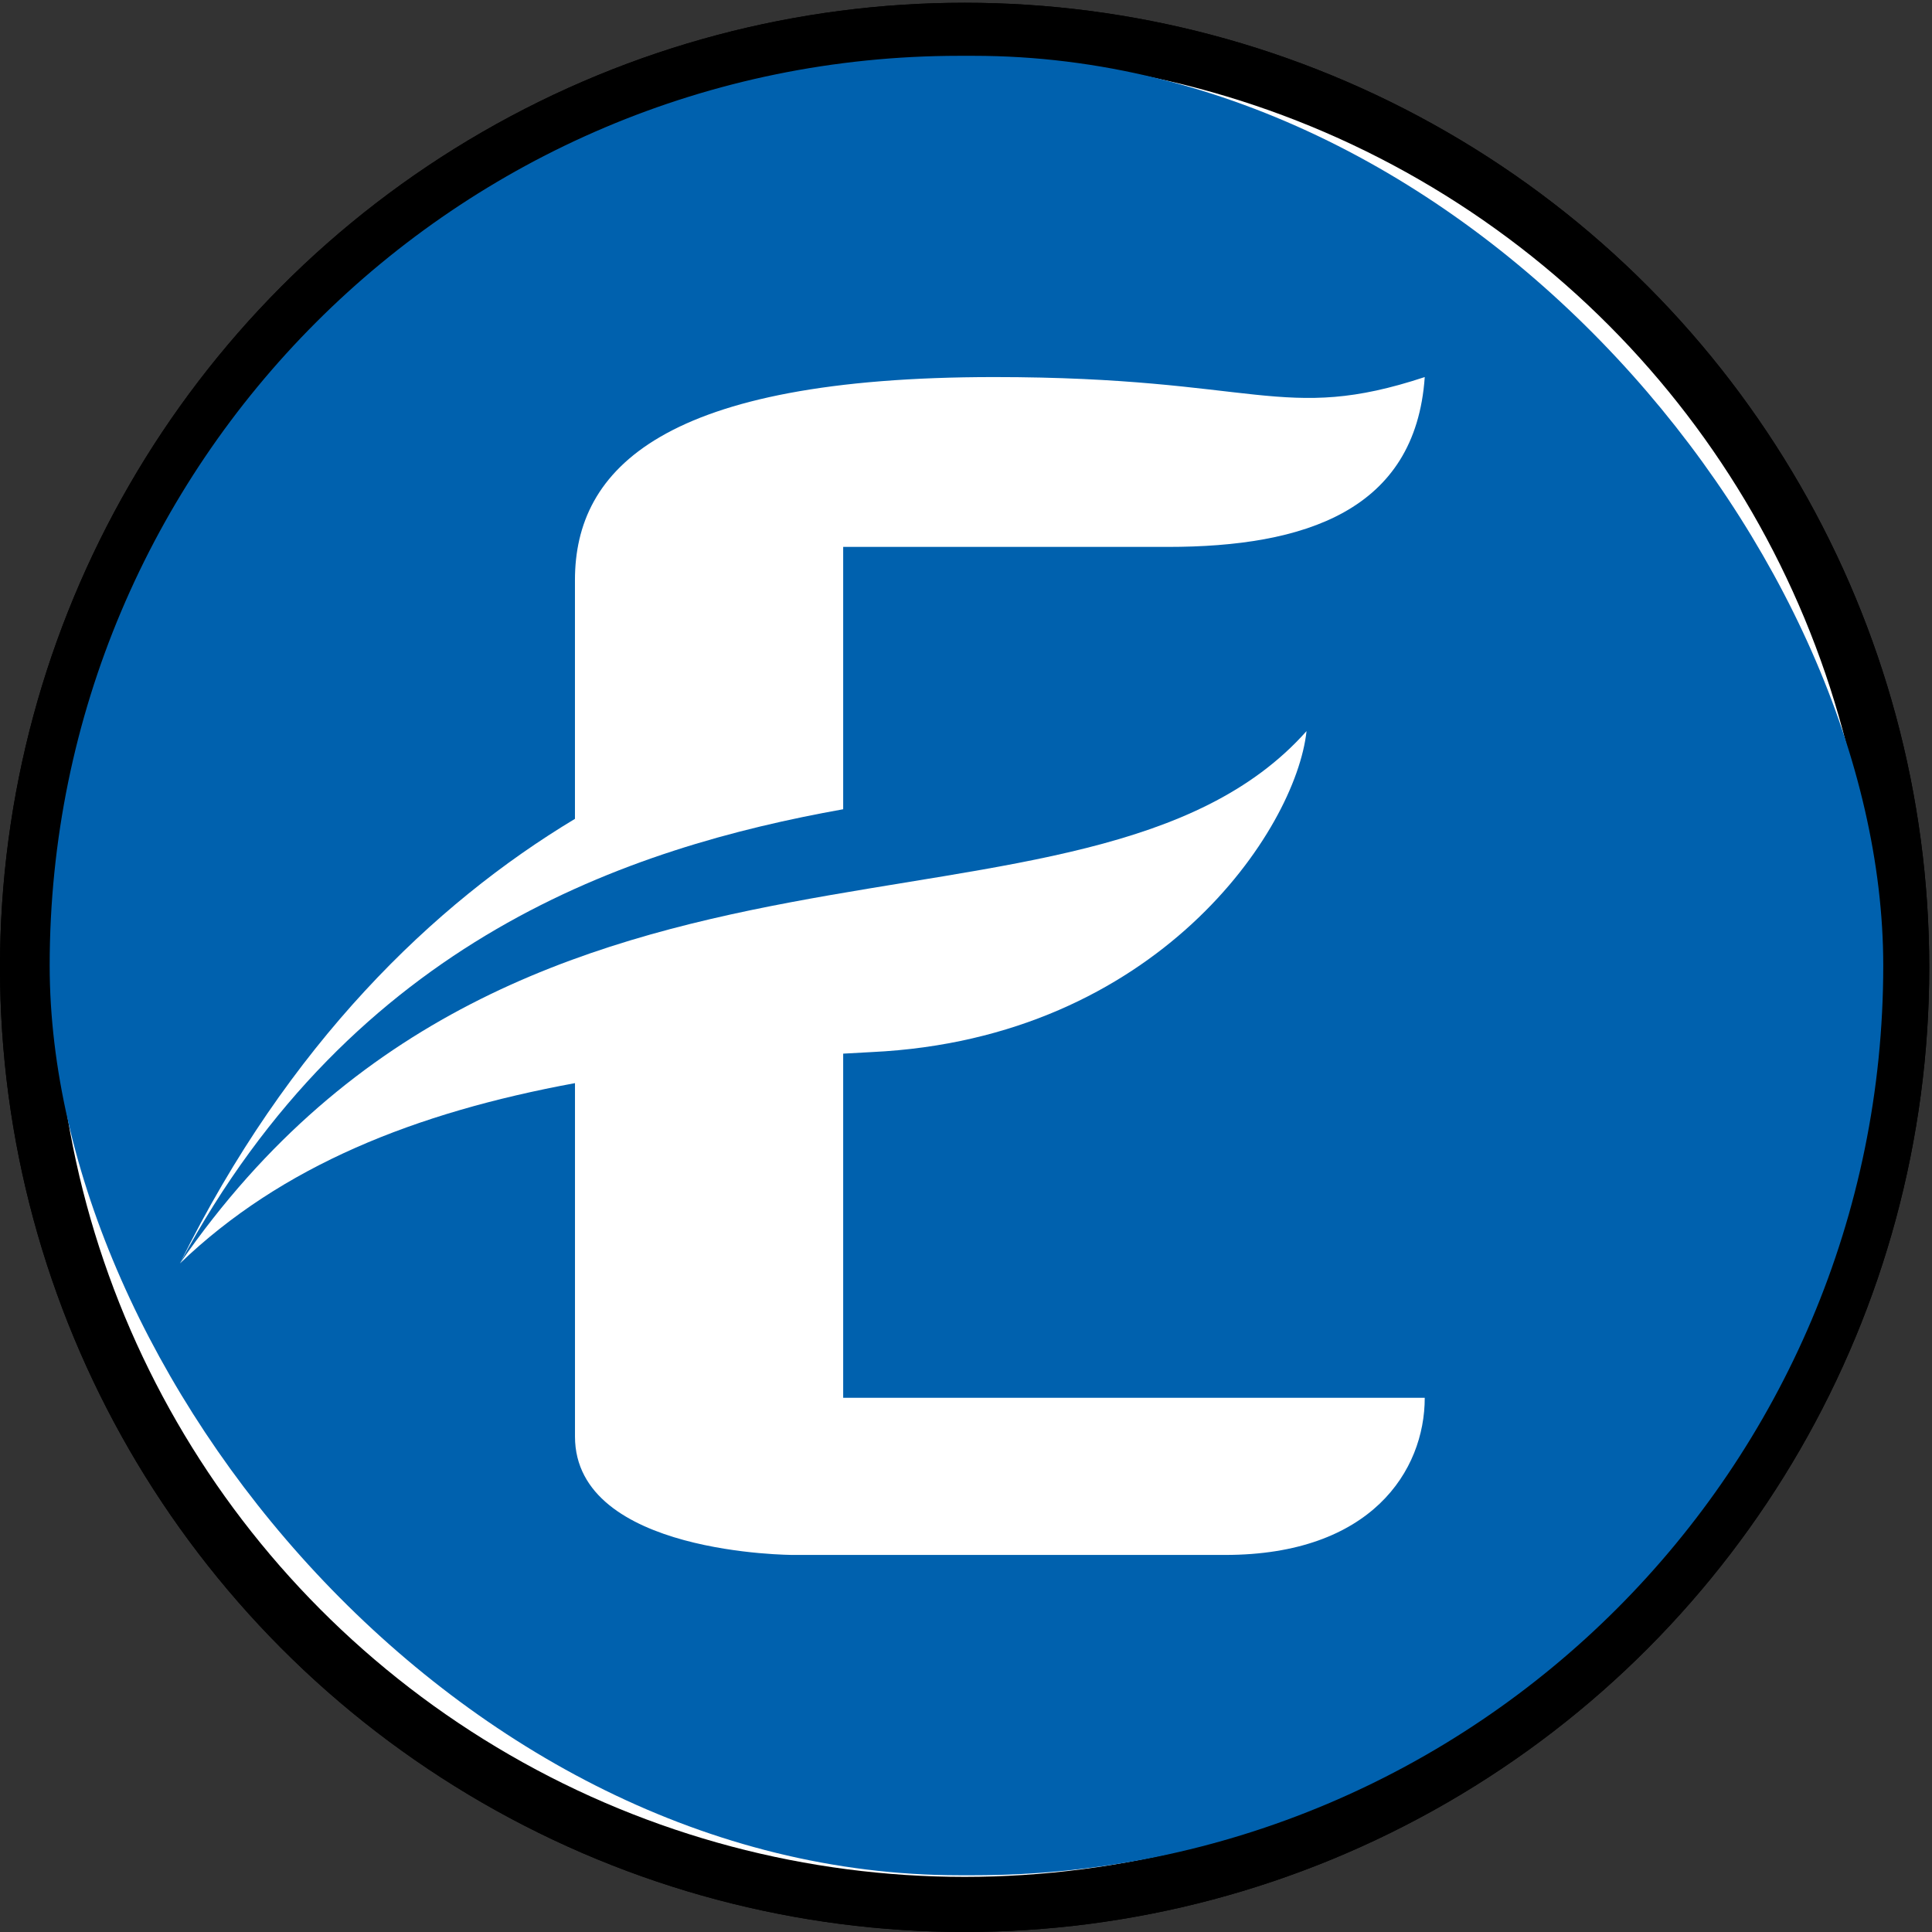 <?xml version="1.0" encoding="UTF-8"?>
<svg xmlns="http://www.w3.org/2000/svg" version="1.1" xmlns:cc="http://creativecommons.org/ns#" xmlns:dc="http://purl.org/dc/elements/1.1/" xmlns:inkscape="http://www.inkscape.org/namespaces/inkscape" xmlns:rdf="http://www.w3.org/1999/02/22-rdf-syntax-ns#" xmlns:sodipodi="http://sodipodi.sourceforge.net/DTD/sodipodi-0.dtd" xmlns:svg="http://www.w3.org/2000/svg" viewBox="0 0 560.8 560.8">
  <rect x="0" y="0" width="560.8" height="560.8" fill="#333333" stroke="none"/>
  <!-- Generator: Adobe Illustrator 29.5.0, SVG Export Plug-In . SVG Version: 2.1.0 Build 137)  -->
  <defs>
    <style>
      .st0 {
        fill: #0061ae;
      }

      .st1 {
        fill-rule: evenodd;
      }

      .st1, .st2 {
        fill: #fff;
      }

      .st2 {
        stroke: #000;
        stroke-miterlimit: 3.2;
        stroke-width: 16px;
      }
    </style>
  </defs>
  <g id="svg2" inkscape:export-xdpi="4.1084166" inkscape:export-ydpi="4.1084166" inkscape:version="0.91 r13725" sodipodi:docname="tray.svg">
    <sodipodi:namedview id="base" bordercolor="#666666" borderopacity="1.0" fit-margin-bottom="0" fit-margin-left="0" fit-margin-right="0" fit-margin-top="0" inkscape:current-layer="layer1" inkscape:cx="-149.50001" inkscape:cy="294.7857" inkscape:document-units="px" inkscape:pageopacity="0.0" inkscape:pageshadow="2" inkscape:window-height="1057" inkscape:window-maximized="1" inkscape:window-width="1856" inkscape:window-x="56" inkscape:window-y="-8" inkscape:zoom="0.35" pagecolor="#ffffff" showgrid="false"/>
    <g id="layer1" inkscape:groupmode="layer" inkscape:label="ãƒ¬ã‚¤ãƒ¤ãƒ¼ 1">
      <circle id="path4147" class="st2" cx="280" cy="280.8" r="272" inkscape:export-xdpi="90" inkscape:export-ydpi="90"/>
      <g id="layer11" data-name="layer1" inkscape:groupmode="layer" inkscape:label="ãƒ¬ã‚¤ãƒ¤ãƒ¼ 1">
        <circle id="path41471" data-name="path4147" class="st2" cx="280" cy="280.8" r="272" inkscape:export-xdpi="90" inkscape:export-ydpi="90"/>
        <rect class="st0" x="14.42" y="16.2" width="532.23" height="528.13" rx="264.07" ry="264.07"/>
      </g>
      <g>
        <path class="st1" d="M244.75,234.9v-76.15h94.24c39.68,0,71.89-10.46,74.57-49.3-41.31,13.63-48.27,0-124.99,0-96.01,0-121.68,26.5-121.68,58.95v69.29c-41.12,24.72-83.21,65.39-114.67,129.04,50.5-94.21,130.47-120.7,192.52-131.83h0Z"/>
        <path class="st1" d="M244.75,305.84c2.79-.15,5.53-.32,8.36-.46,82.84-3.96,123.04-64.47,126.14-93.17-63.48,71.48-227.05,9.56-327.02,154.52,29.52-28.32,68.21-43.77,114.67-52.33v102.57c0,34.38,63.33,34.38,63.33,34.38h125.39c42.42,0,57.94-24.51,57.94-45.61h-168.81v-99.9h0Z"/>
      </g>
    </g>
  </g>
</svg>